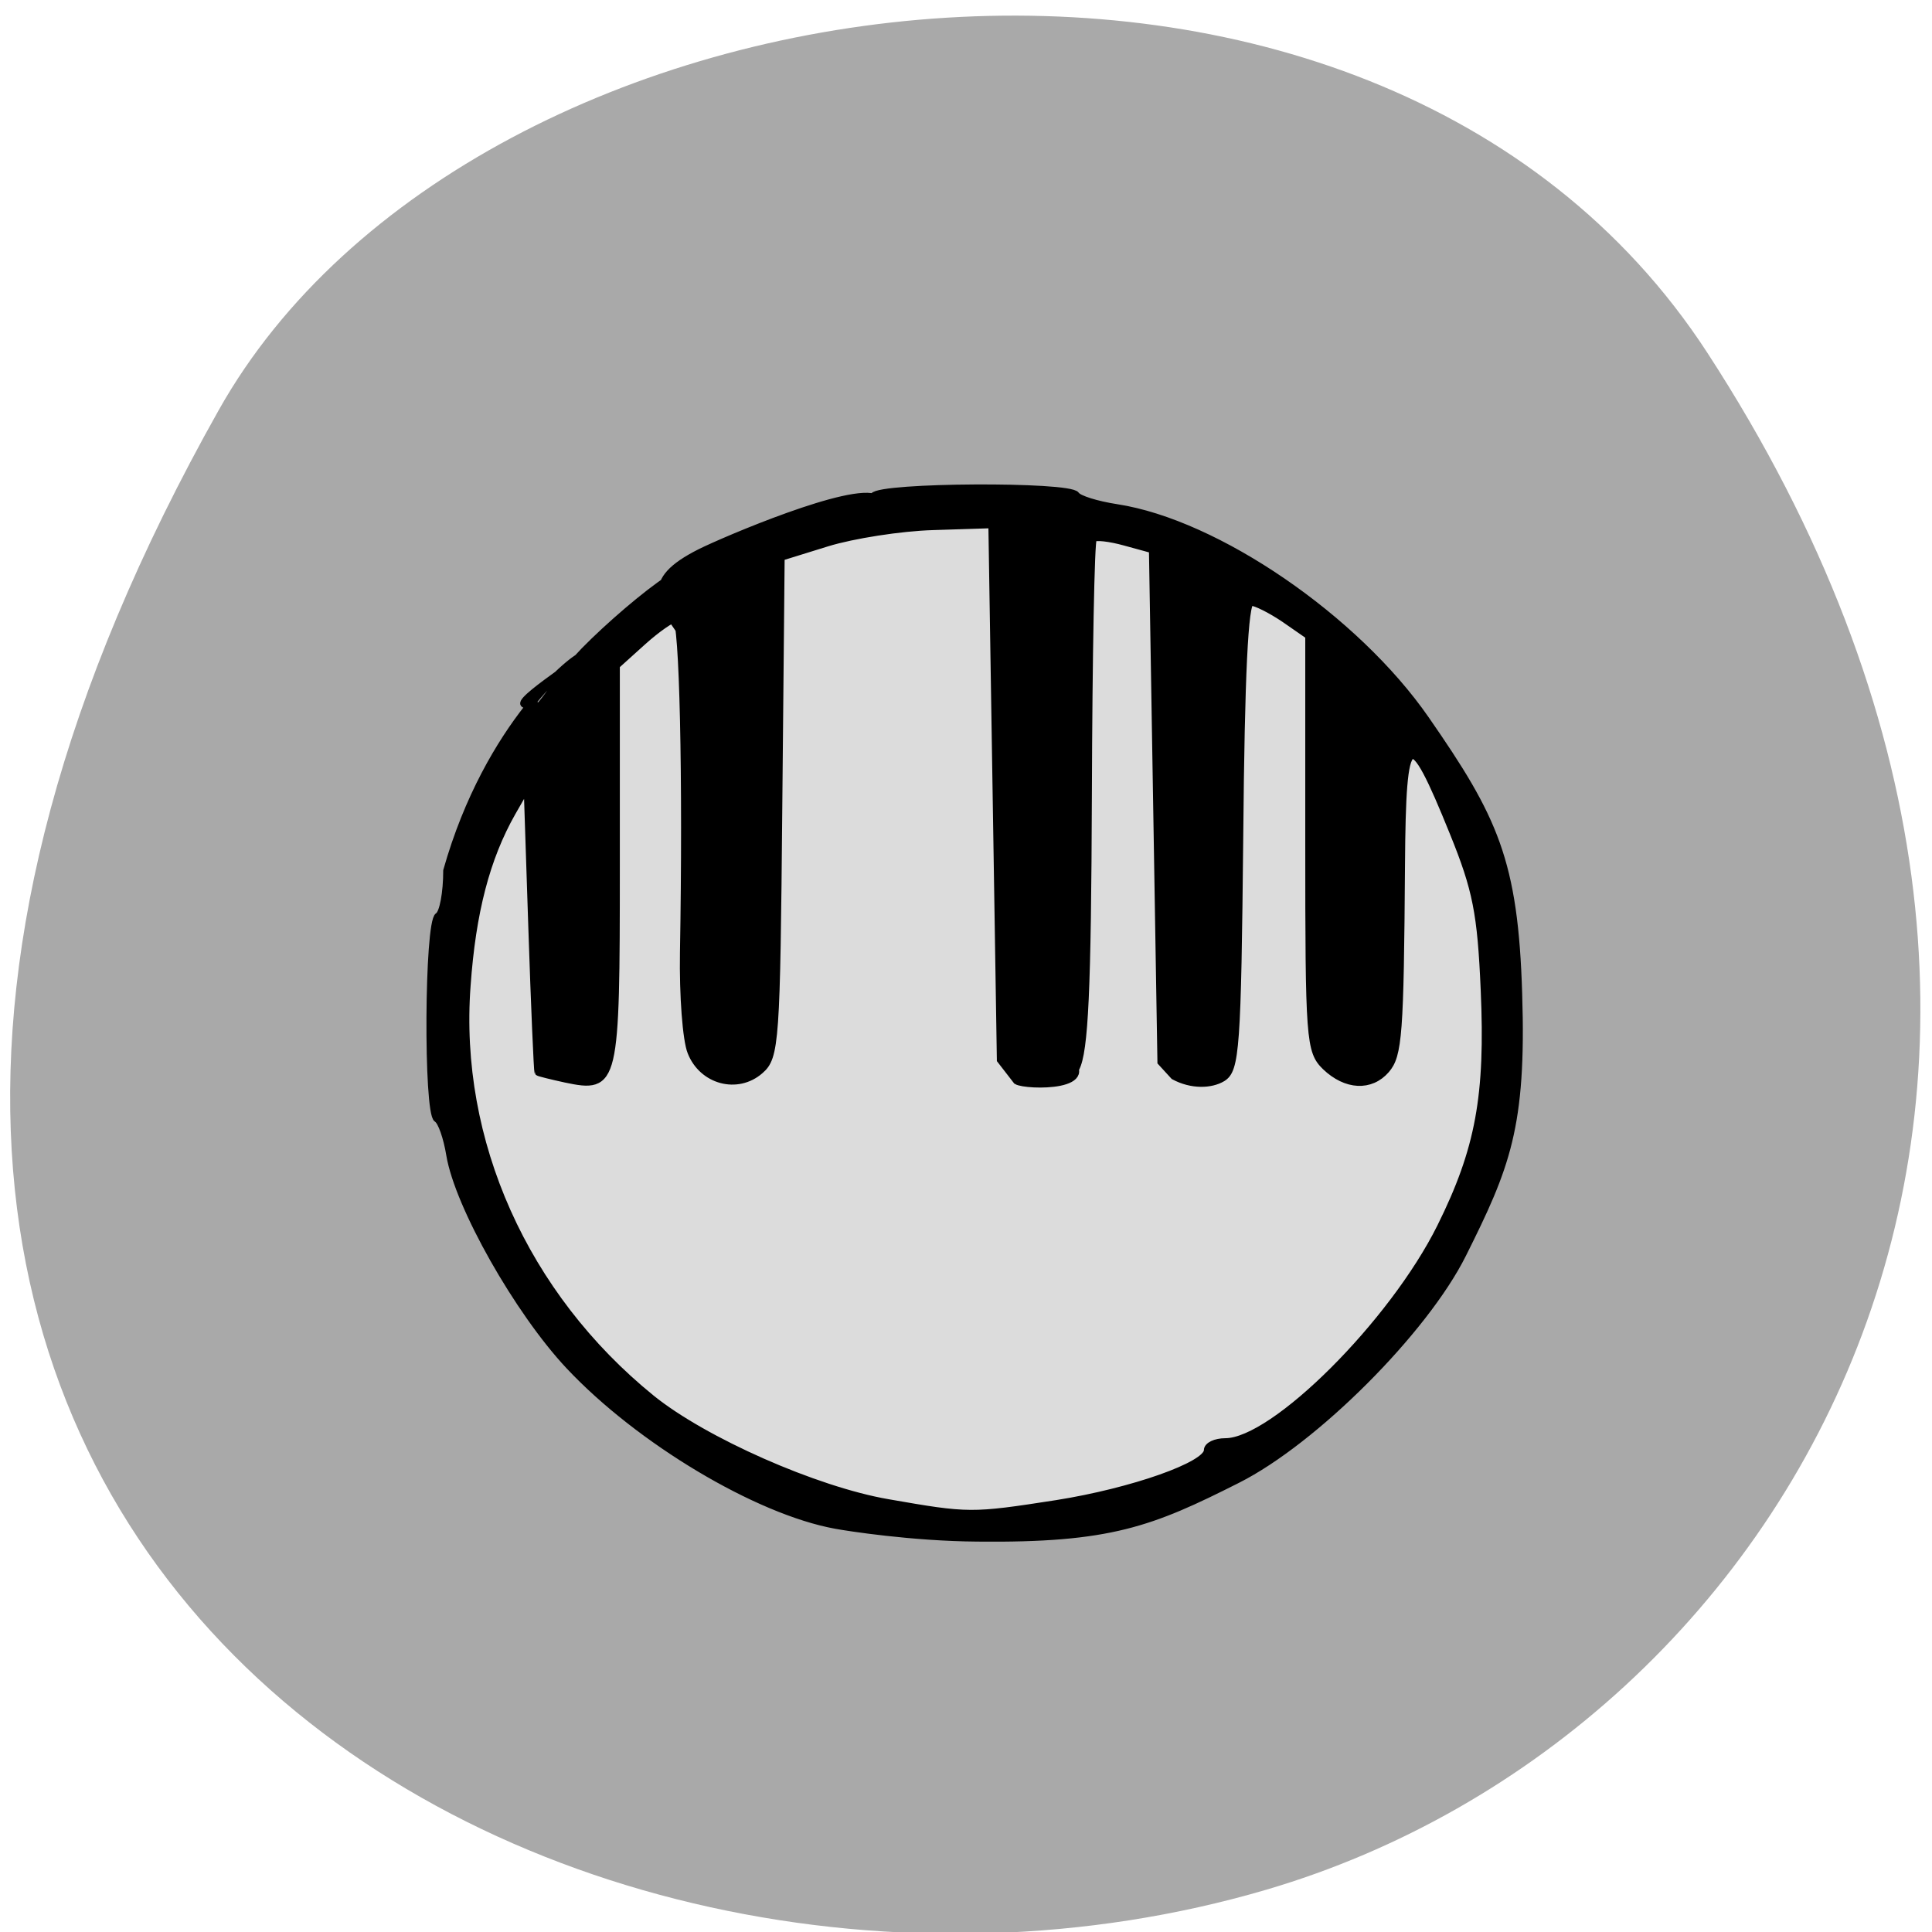 
<svg xmlns="http://www.w3.org/2000/svg" xmlns:xlink="http://www.w3.org/1999/xlink" width="32px" height="32px" viewBox="0 0 32 32" version="1.1">
<g id="surface1">
<path style=" stroke:none;fill-rule:nonzero;fill:rgb(66.275%,66.275%,66.275%);fill-opacity:1;" d="M 28.277 5.84 C 36.062 17.809 29.781 28.715 20.969 31.301 C 9.113 34.781 -6.98 25.637 3.625 6.789 C 7.84 -0.703 22.73 -2.684 28.277 5.84 Z M 28.277 5.84 "/>
<path style="fill-rule:evenodd;fill:rgb(86.275%,86.275%,86.275%);fill-opacity:1;stroke-width:1;stroke-linecap:butt;stroke-linejoin:miter;stroke:rgb(0%,0%,0%);stroke-opacity:1;stroke-miterlimit:4;" d="M 202.684 146.644 C 202.684 182.884 173.162 212.246 136.718 212.246 C 100.274 212.246 70.721 182.884 70.721 146.644 C 70.721 110.404 100.274 81.011 136.718 81.011 C 173.162 81.011 202.684 110.404 202.684 146.644 Z M 202.684 146.644 " transform="matrix(0.13,0,0,0.129,-1.613,-2.018)"/>
<path style="fill-rule:nonzero;fill:rgb(0%,0%,0%);fill-opacity:1;stroke-width:1;stroke-linecap:butt;stroke-linejoin:miter;stroke:rgb(0%,0%,0%);stroke-opacity:1;stroke-miterlimit:4;" d="M 126.861 162.659 C 116.457 160.654 100.805 150.659 91.525 140.097 C 84.746 132.376 76.841 117.435 75.717 110.248 C 75.342 107.775 74.592 105.468 74.029 105.134 C 72.686 104.265 72.811 77.257 74.186 76.388 C 74.81 75.987 75.31 73.113 75.31 69.971 C 80.84 49.113 92.4 39.453 93.306 39.52 C 93.869 39.554 82.246 47.442 86.402 46.372 C 87.807 46.372 85.652 46.172 86.433 46.974 C 87.558 48.11 88.901 43.966 93.556 38.818 C 96.774 35.309 101.773 30.729 104.71 28.69 C 108.615 25.916 115.364 52.589 115.364 50.517 C 108.053 49.748 109.834 41.325 107.647 38.15 C 103.335 31.933 101.304 28.991 108.896 24.913 C 112.083 23.209 129.111 15.454 132.235 17.259 C 132.235 18.763 130.954 18.462 131.86 16.958 C 132.703 15.521 157.791 15.387 158.635 16.791 C 158.979 17.359 161.384 18.161 164.04 18.596 C 177.256 20.768 195.689 34.239 204.968 48.545 C 214.06 62.55 216.747 68.6 217.278 87.452 C 217.84 106.271 215.653 111.919 209.873 124.287 C 204.812 135.117 190.253 150.693 180.005 156.208 C 168.602 162.358 163.134 164.665 145.607 164.464 C 136.921 164.397 128.392 162.96 126.861 162.659 Z M 156.104 159.584 C 166.165 157.879 176.1 154.136 176.1 152.03 C 176.1 151.361 177.162 150.827 178.443 150.827 C 184.91 150.827 200.657 134.047 206.999 120.41 C 212.092 109.446 213.404 101.858 212.779 86.817 C 212.342 75.987 211.717 72.645 208.686 64.656 C 202.781 49.046 201.875 49.648 201.75 69.035 C 201.594 93.235 201.375 96.109 199.719 98.182 C 197.689 100.689 194.471 100.521 191.752 97.747 C 189.628 95.541 189.534 93.903 189.534 66.093 L 189.534 36.746 L 186.285 34.339 C 184.473 33.036 182.473 31.966 181.817 31.966 C 180.974 31.966 180.505 42.294 180.318 65.024 C 180.036 95.107 179.818 98.182 178.037 99.352 C 176.537 100.321 173.975 100.421 171.663 99.084 L 169.945 97.079 L 168.82 24.546 L 165.165 23.476 C 163.134 22.874 161.228 22.64 160.916 22.975 C 160.603 23.275 160.322 39.587 160.26 59.208 C 160.166 86.984 159.791 95.541 158.604 97.981 C 157.76 99.686 154.698 95.274 154.698 96.878 C 154.698 98.449 157.417 95.574 156.792 95.942 C 162.728 100.722 152.043 100.555 150.824 99.753 L 148.669 96.778 L 148.106 58.873 L 147.544 21.002 L 139.702 21.27 C 135.39 21.404 129.079 22.473 125.705 23.576 L 119.55 25.615 L 119.238 60.946 C 118.957 94.237 118.832 96.377 116.77 98.282 C 113.77 101.09 109.178 99.753 107.678 95.675 C 107.022 93.97 106.584 87.619 106.678 81.569 C 107.084 56.968 106.616 34.272 105.678 34.272 C 105.116 34.272 103.085 35.776 101.179 37.615 L 97.711 40.957 L 97.711 69.202 C 97.711 100.388 97.587 100.956 91.026 99.485 C 89.151 99.051 87.526 98.616 87.401 98.516 C 87.308 98.416 86.933 89.224 86.589 78.126 L 85.964 57.937 L 83.902 61.781 C 80.497 68.199 78.622 75.853 77.935 86.282 C 76.404 108.276 85.558 130.103 102.367 144.676 C 109.334 150.693 124.112 157.679 133.703 159.45 C 144.451 161.456 144.794 161.456 156.104 159.584 Z M 156.104 159.584 " transform="matrix(0.125,0,0,0.117,-2.01,6.233)"/>
</g>
</svg>
